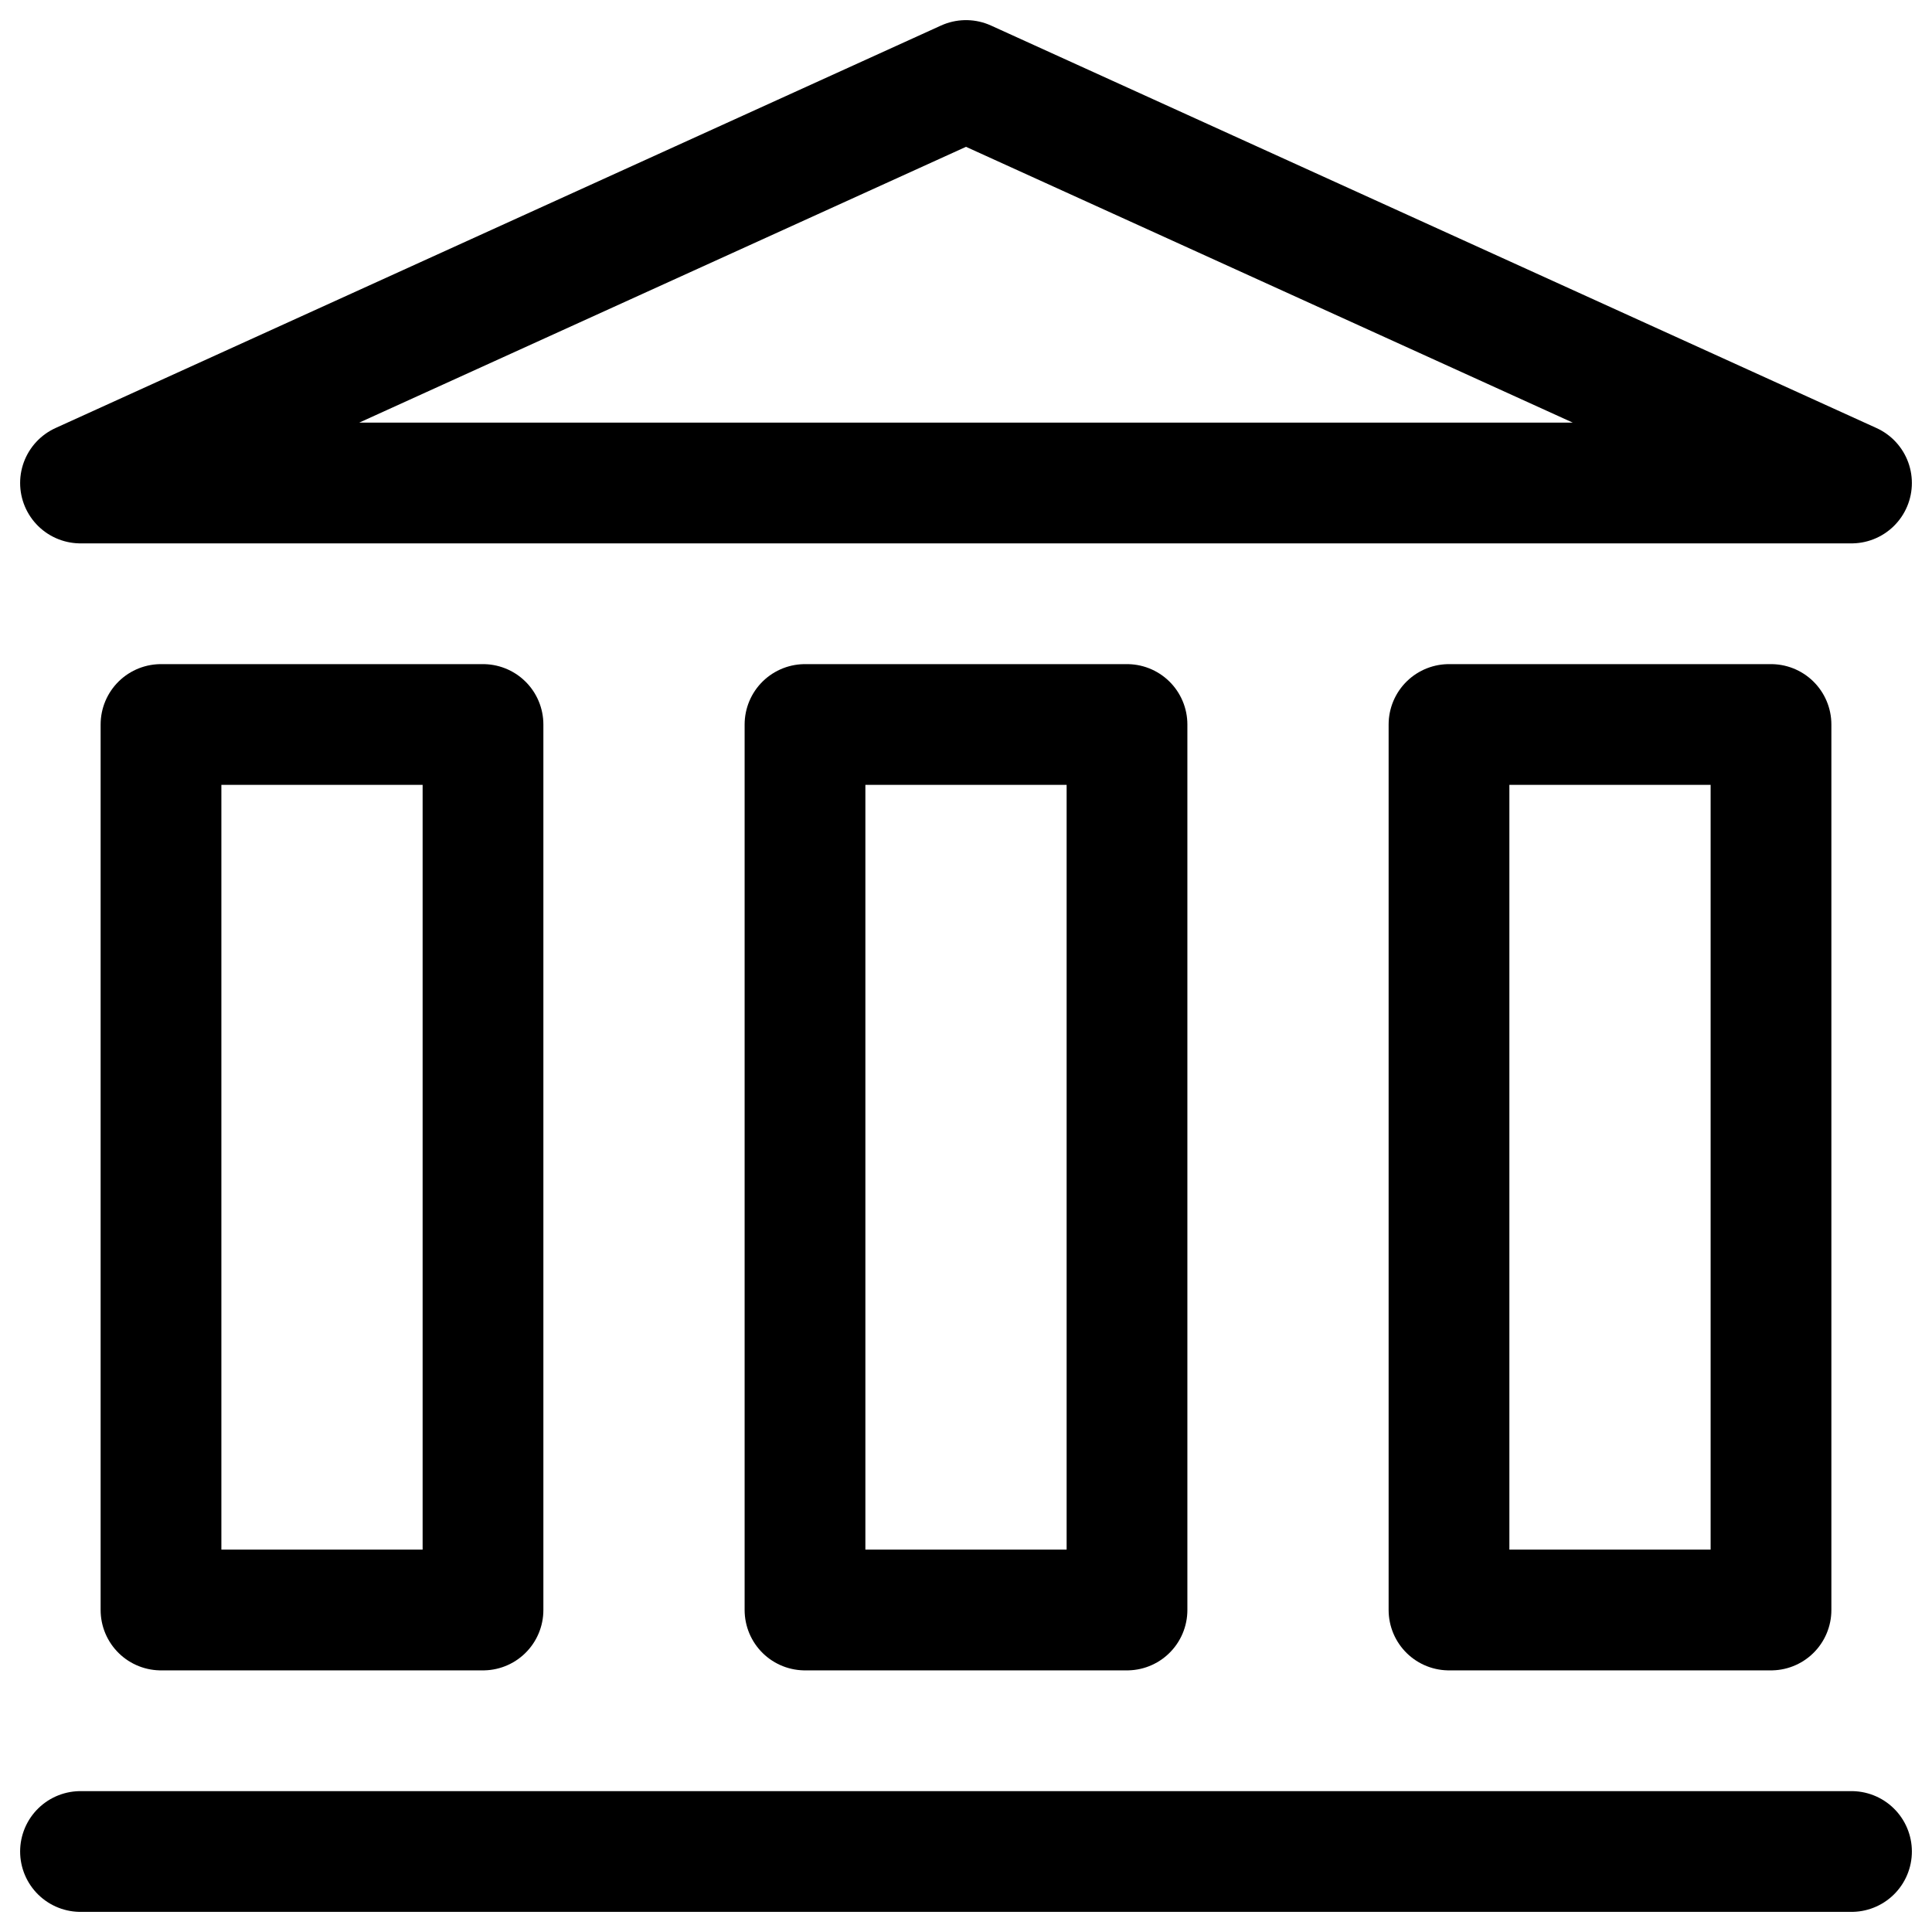<svg xmlns="http://www.w3.org/2000/svg" width="24" height="24" fill="none" viewBox="0 0 24 24"><title>A bank with three columns</title><path stroke="currentColor" stroke-linecap="round" stroke-linejoin="round" stroke-width="1.5" d="m12 1 11 5H1l11-5ZM1 23h22"></path><path stroke="currentColor" stroke-linejoin="round" stroke-width="1.5" d="M2 20V9h4v11H2ZM18 20V9h4v11h-4ZM10 20V9h4v11h-4Z"></path></svg>